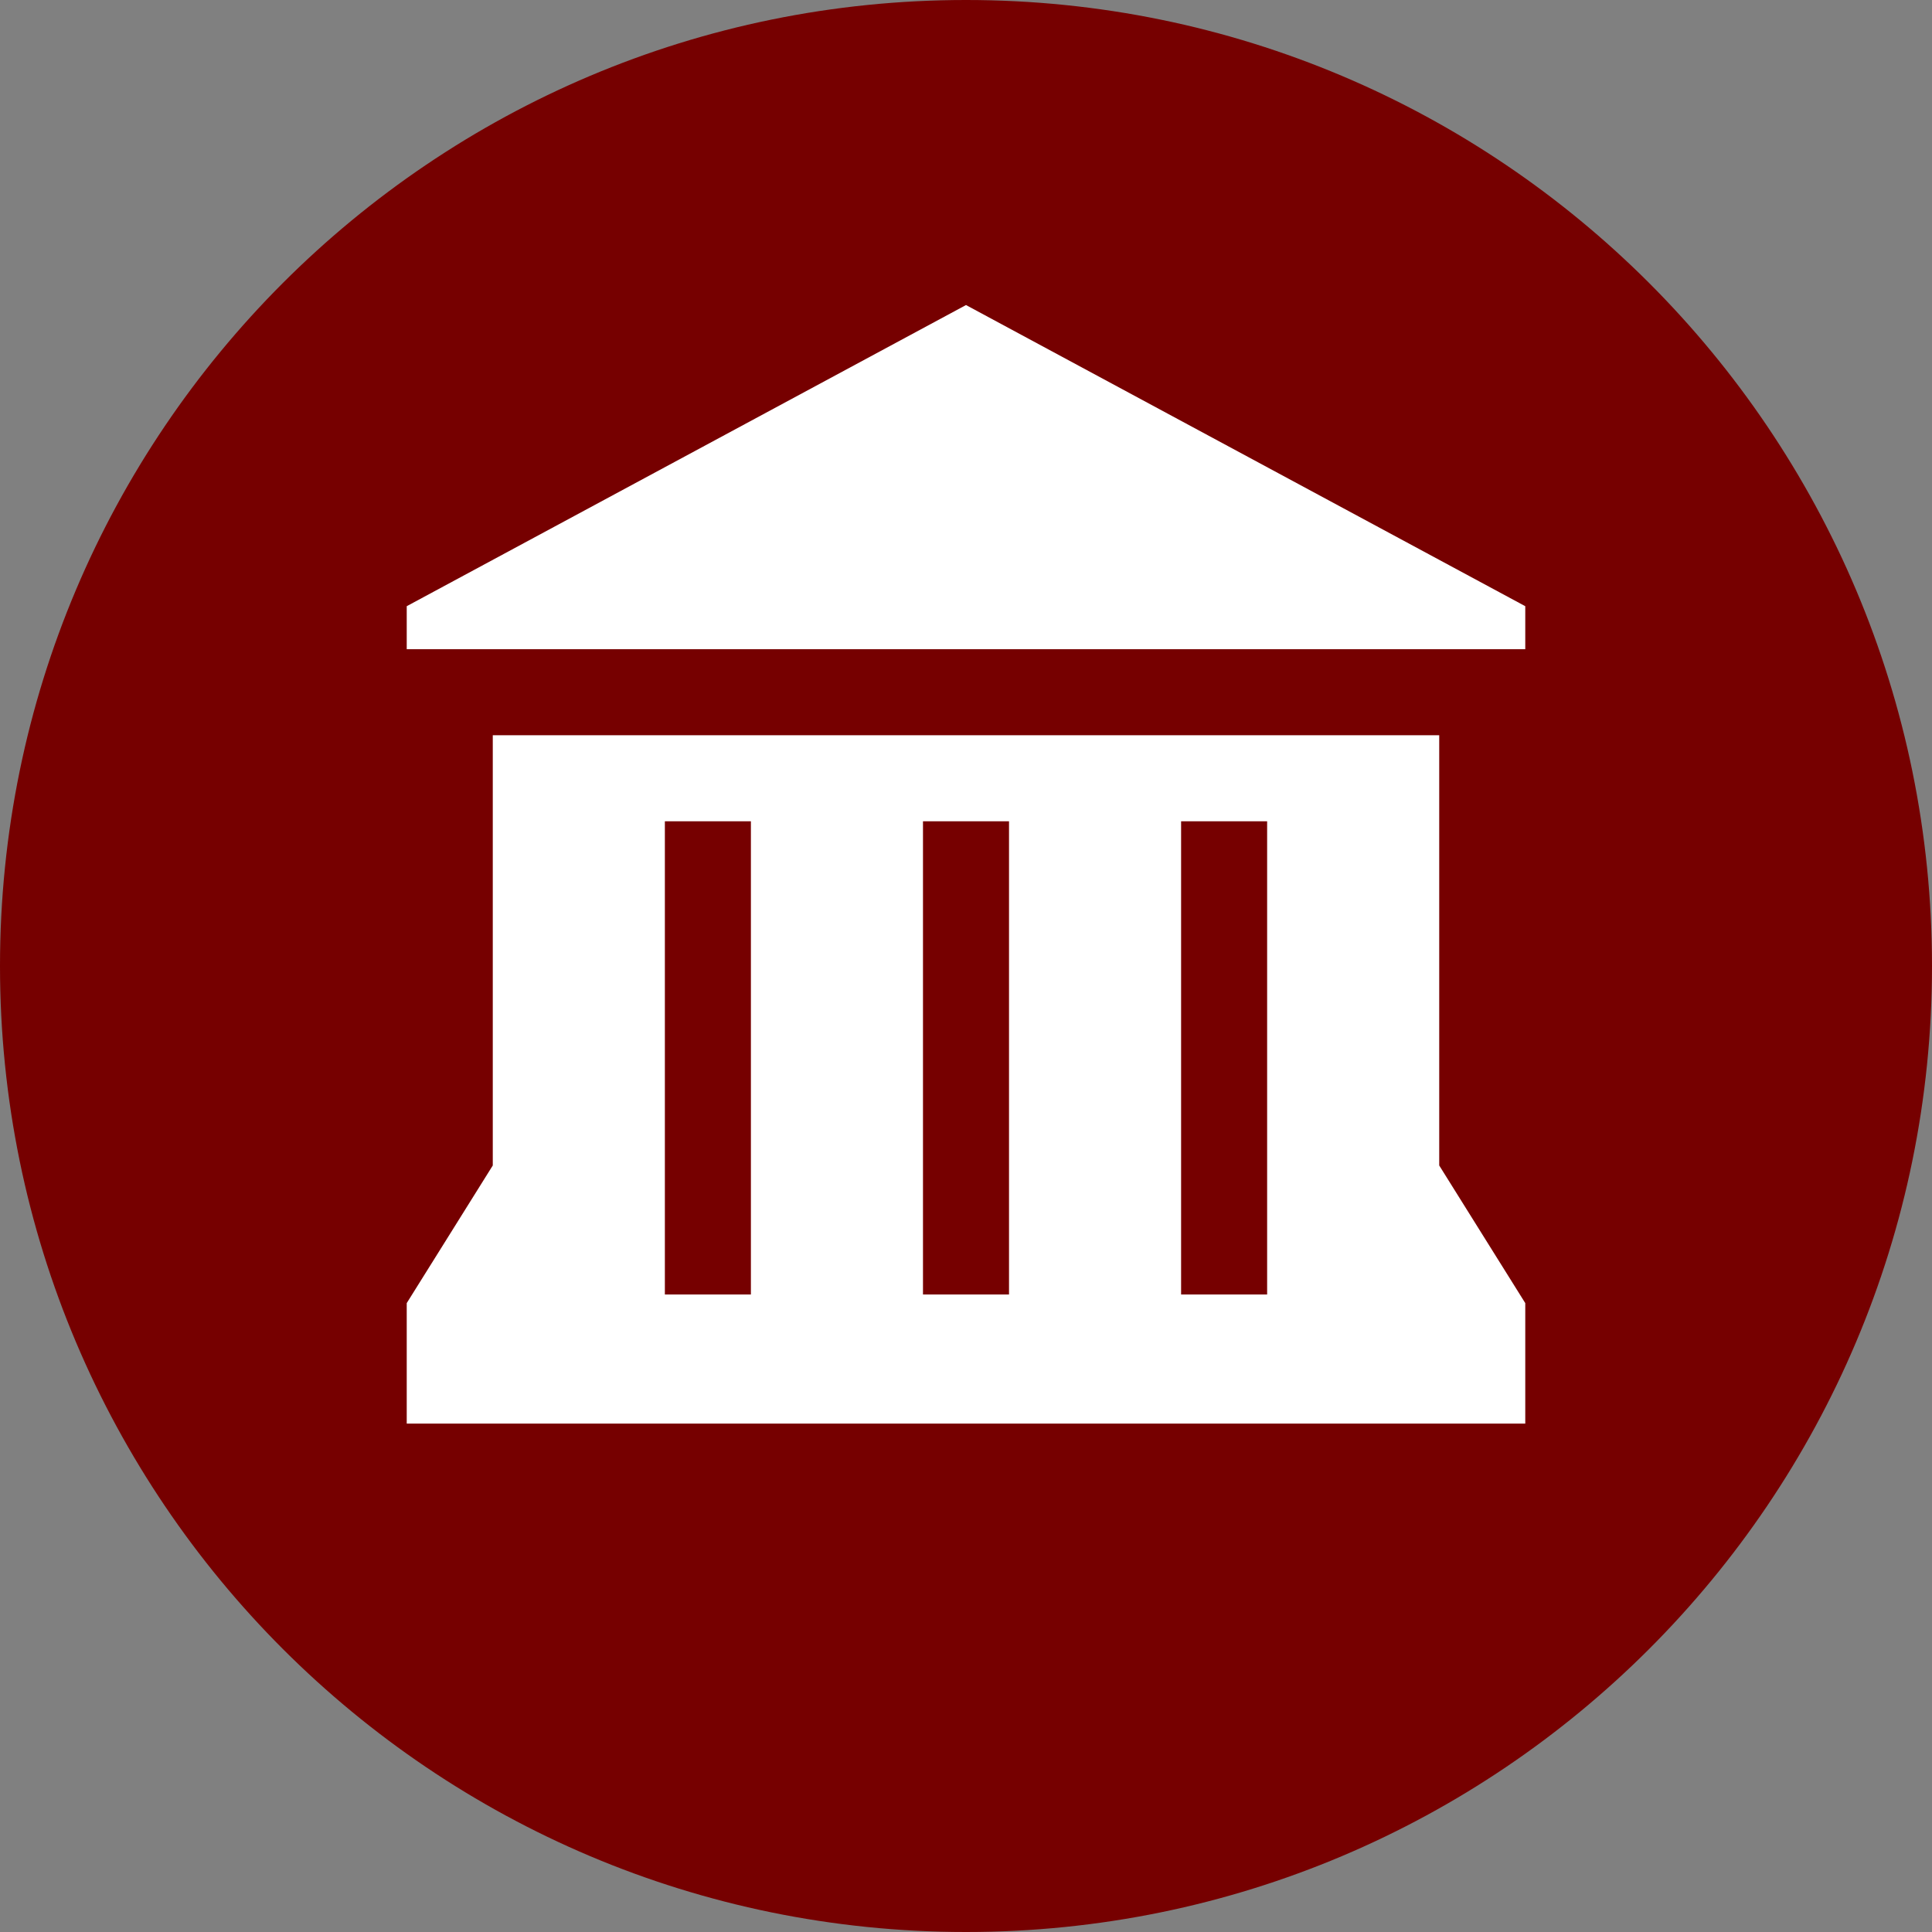 <svg width="128" height="128" viewBox="0 0 128 128" fill="none" xmlns="http://www.w3.org/2000/svg">
<rect x="0" y="0" width="128" height="128" fill="#808080" stroke="none"/>
<path d="M128 64C128 99.347 99.347 128 64 128C28.653 128 0 99.347 0 64C0 28.653 28.653 0 64 0C99.347 0 128 28.653 128 64Z" fill="#760000"/>
<path d="M64 20.21L26.947 40.162V43.012H101.053V40.162L64 20.21ZM32.648 48.712V77.215L26.947 86.335V94.316H101.053V86.335L95.352 77.215V48.712H32.648ZM44.049 54.413H49.749V85.765H44.049V54.413ZM61.15 54.413H66.85V85.765H61.15V54.413ZM78.251 54.413H83.951V85.765H78.251V54.413Z" fill="white"/>
</svg>
